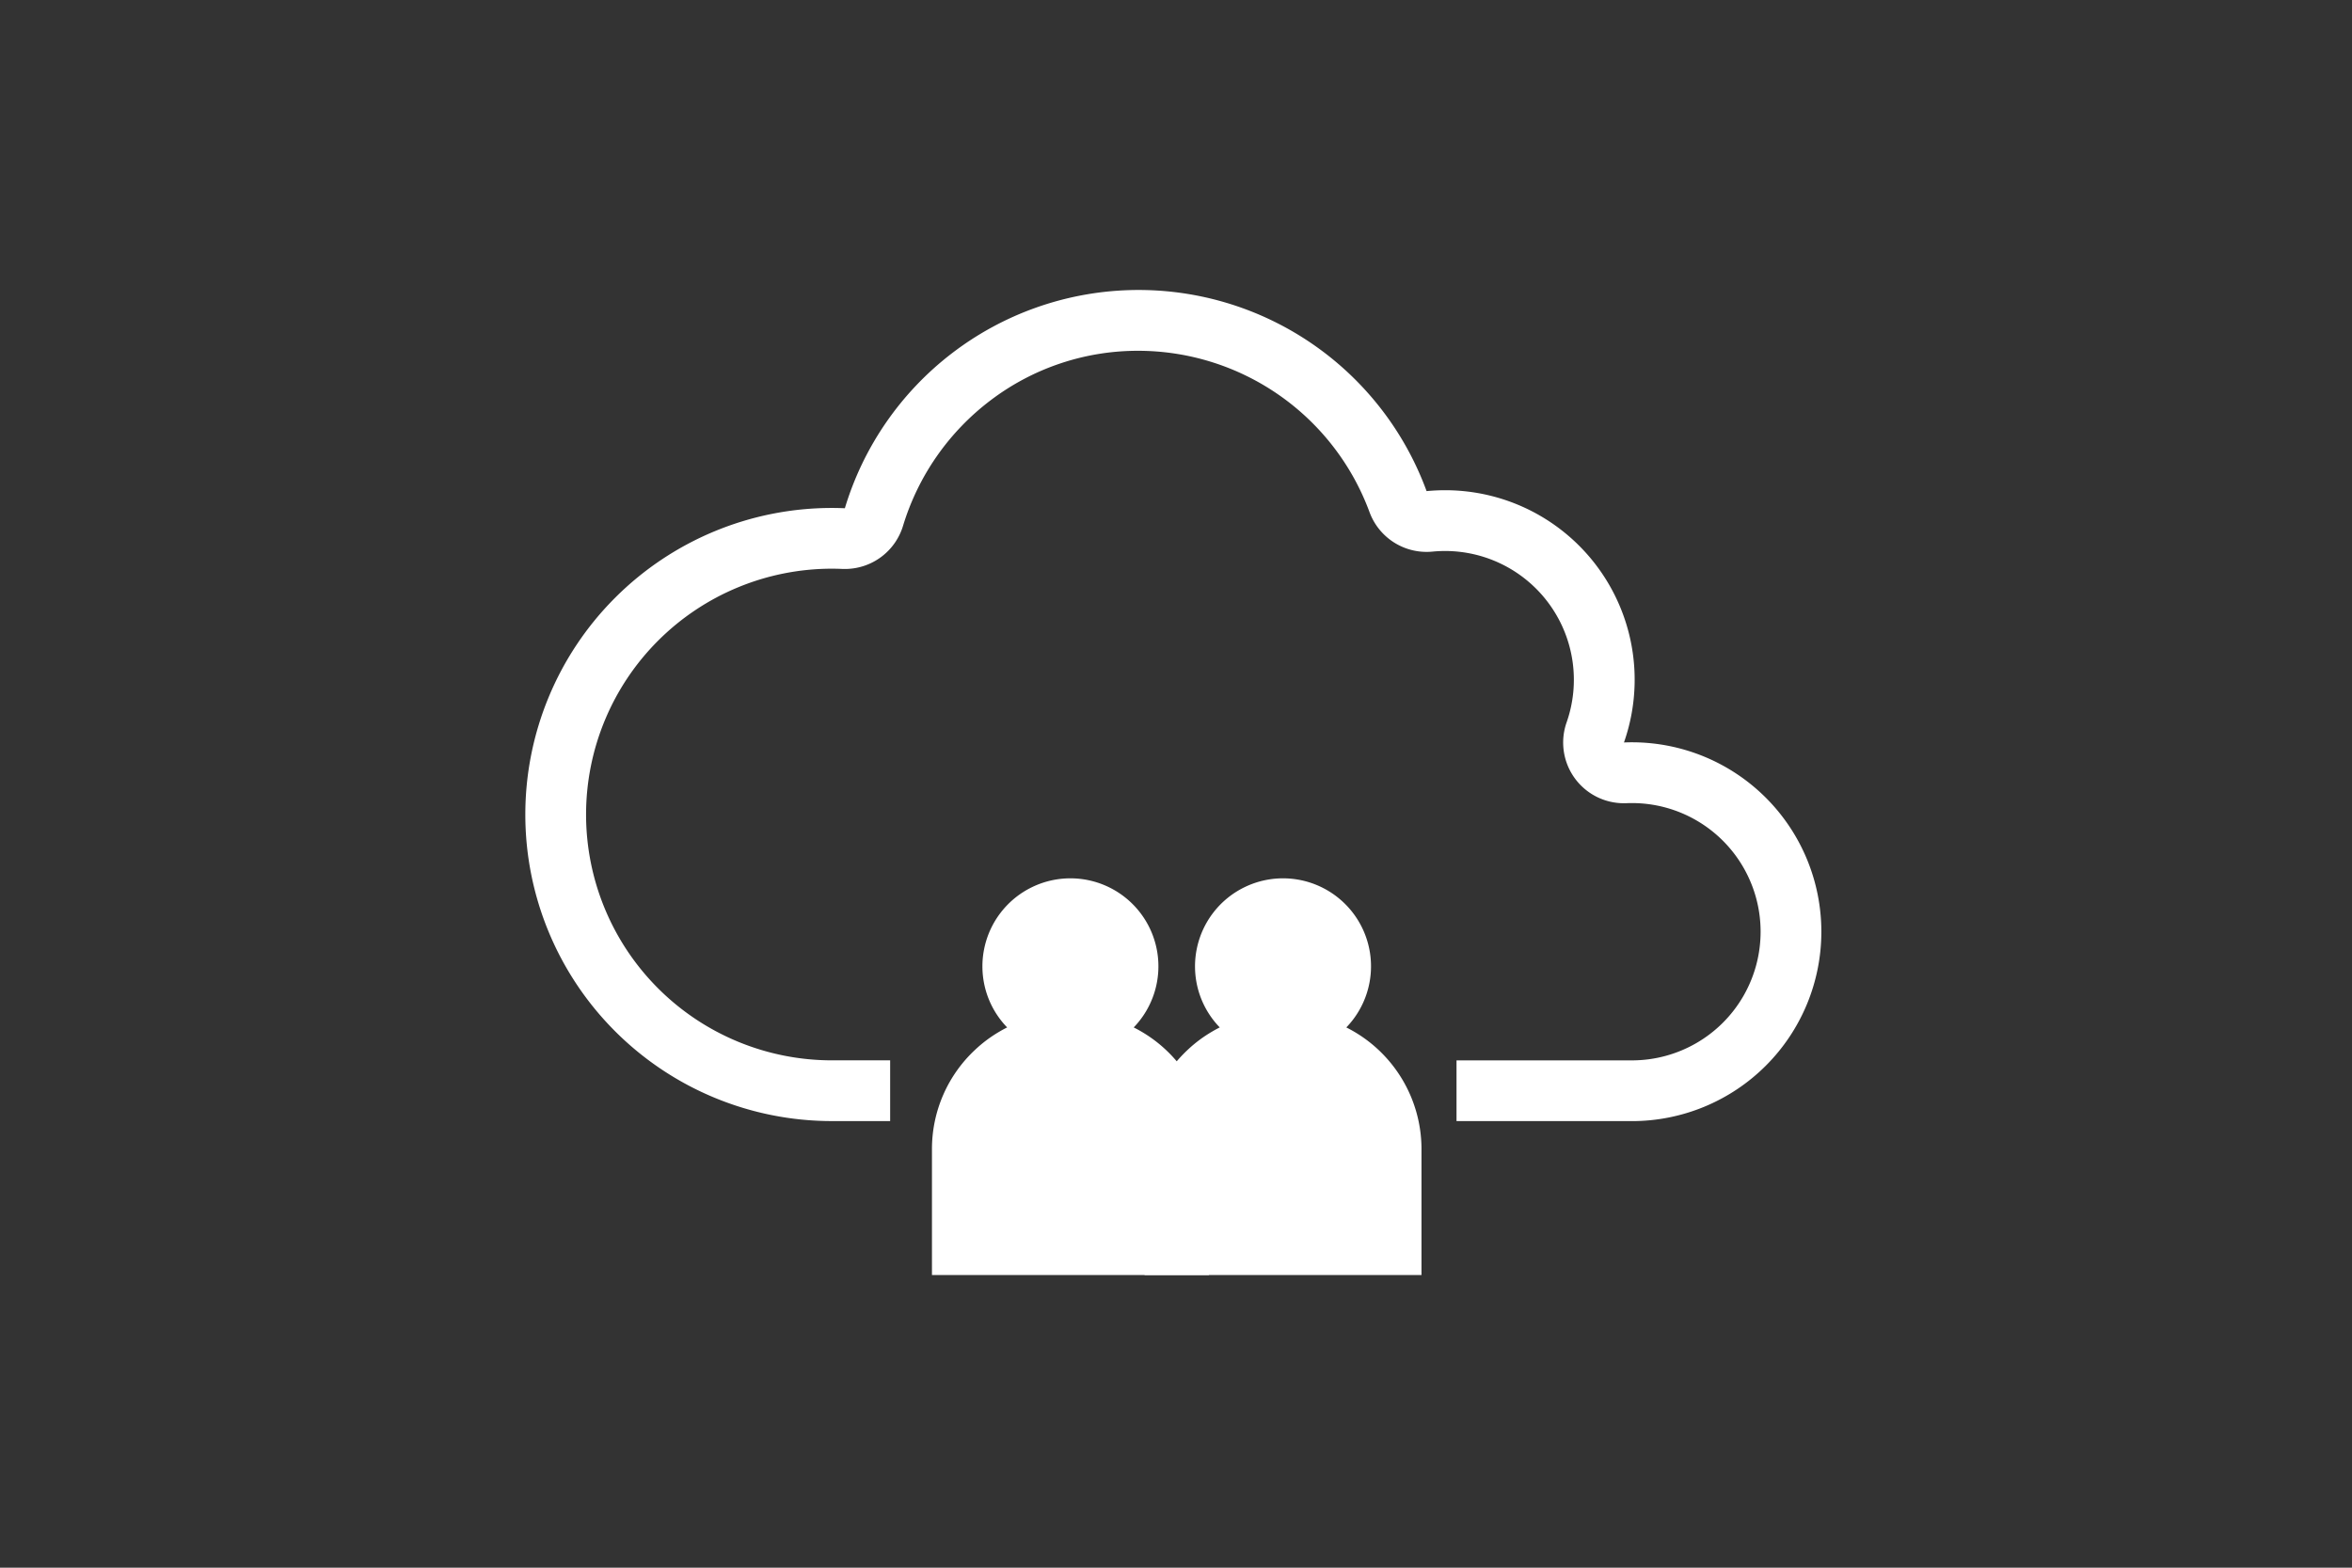 <svg xmlns="http://www.w3.org/2000/svg" width="300" height="200" viewBox="0 0 300 200">
    <rect x="0" y="0" width="300" height="200" fill="#333333" stroke="none"/>
    <defs>
        <style>
            .cls-1{fill:#fff}
        </style>
    </defs>
    <g id="icon_03" transform="translate(-1205 -663)">
        <g id="그룹_2464" transform="translate(1272 700)">
            <g id="그룹_2461" transform="translate(78.987 75.056)">
                <path id="패스_1093" d="M1667.8 1046.551v16.056h-35.322v-16.056a17.29 17.29 0 0 1 5.523-12.695 17 17 0 0 1 3.107-2.314q.469-.279.96-.524a11.18 11.18 0 0 1-3.155-7.793 11.018 11.018 0 0 1 .218-2.2 11.224 11.224 0 1 1 19.08 9.995 17.368 17.368 0 0 1 9.589 15.531z" class="cls-1" transform="translate(-1632.474 -1012)"/>
            </g>
            <g id="그룹_2462" transform="translate(51.872 75.056)">
                <path id="패스_1094" d="M1620.338 1046.551v16.056h-35.322v-16.056a17.3 17.3 0 0 1 5.523-12.695 17 17 0 0 1 3.107-2.314q.47-.279.961-.524a11.178 11.178 0 0 1-3.155-7.793 11.018 11.018 0 0 1 .218-2.2 11.224 11.224 0 1 1 19.08 9.995 17.368 17.368 0 0 1 9.588 15.531z" class="cls-1" transform="translate(-1585.016 -1012)"/>
            </g>
            <g id="그룹_2463">
                <path id="패스_1095" d="M1659.544 962.5a24.163 24.163 0 0 1-24.162 24.162h-22.374v-7.749h22.374a16.413 16.413 0 1 0 0-32.826c-.206 0-.439.005-.7.016-.109.005-.217.005-.32.005a7.743 7.743 0 0 1-7.31-10.317 16.43 16.43 0 0 0-15.488-21.863c-.538 0-1.085.026-1.622.078a7.522 7.522 0 0 1-.759.036 7.751 7.751 0 0 1-7.275-5.083 31.469 31.469 0 0 0-29.457-20.572 31.049 31.049 0 0 0-18.872 6.318 31.583 31.583 0 0 0-11.164 16 7.749 7.749 0 0 1-7.418 5.517c-.109 0-.217 0-.326-.005-.5-.021-.929-.031-1.328-.031a31.361 31.361 0 1 0 0 62.722h7.424v7.749h-7.424a39.11 39.11 0 1 1 0-78.22c.553 0 1.1.015 1.648.036a39.126 39.126 0 0 1 74.2-2.185c.78-.072 1.575-.114 2.376-.114a24.175 24.175 0 0 1 22.8 32.18c.336-.011.677-.021 1.023-.021a24.163 24.163 0 0 1 24.154 24.167z" class="cls-1" transform="translate(-1494.228 -880.634)"/>
            </g>
        </g>
        <path id="패스_1096" d="M1647.837 1079.983l9.743-9.223-9.743-9.223v5.524H1632.6v7.4h15.239z" class="cls-1" transform="translate(-281.54 -258.177)"/>
        <path id="사각형_716" fill="none" d="M0 0H300V200H0z" transform="translate(1205 663)"/>
    </g>
</svg>
